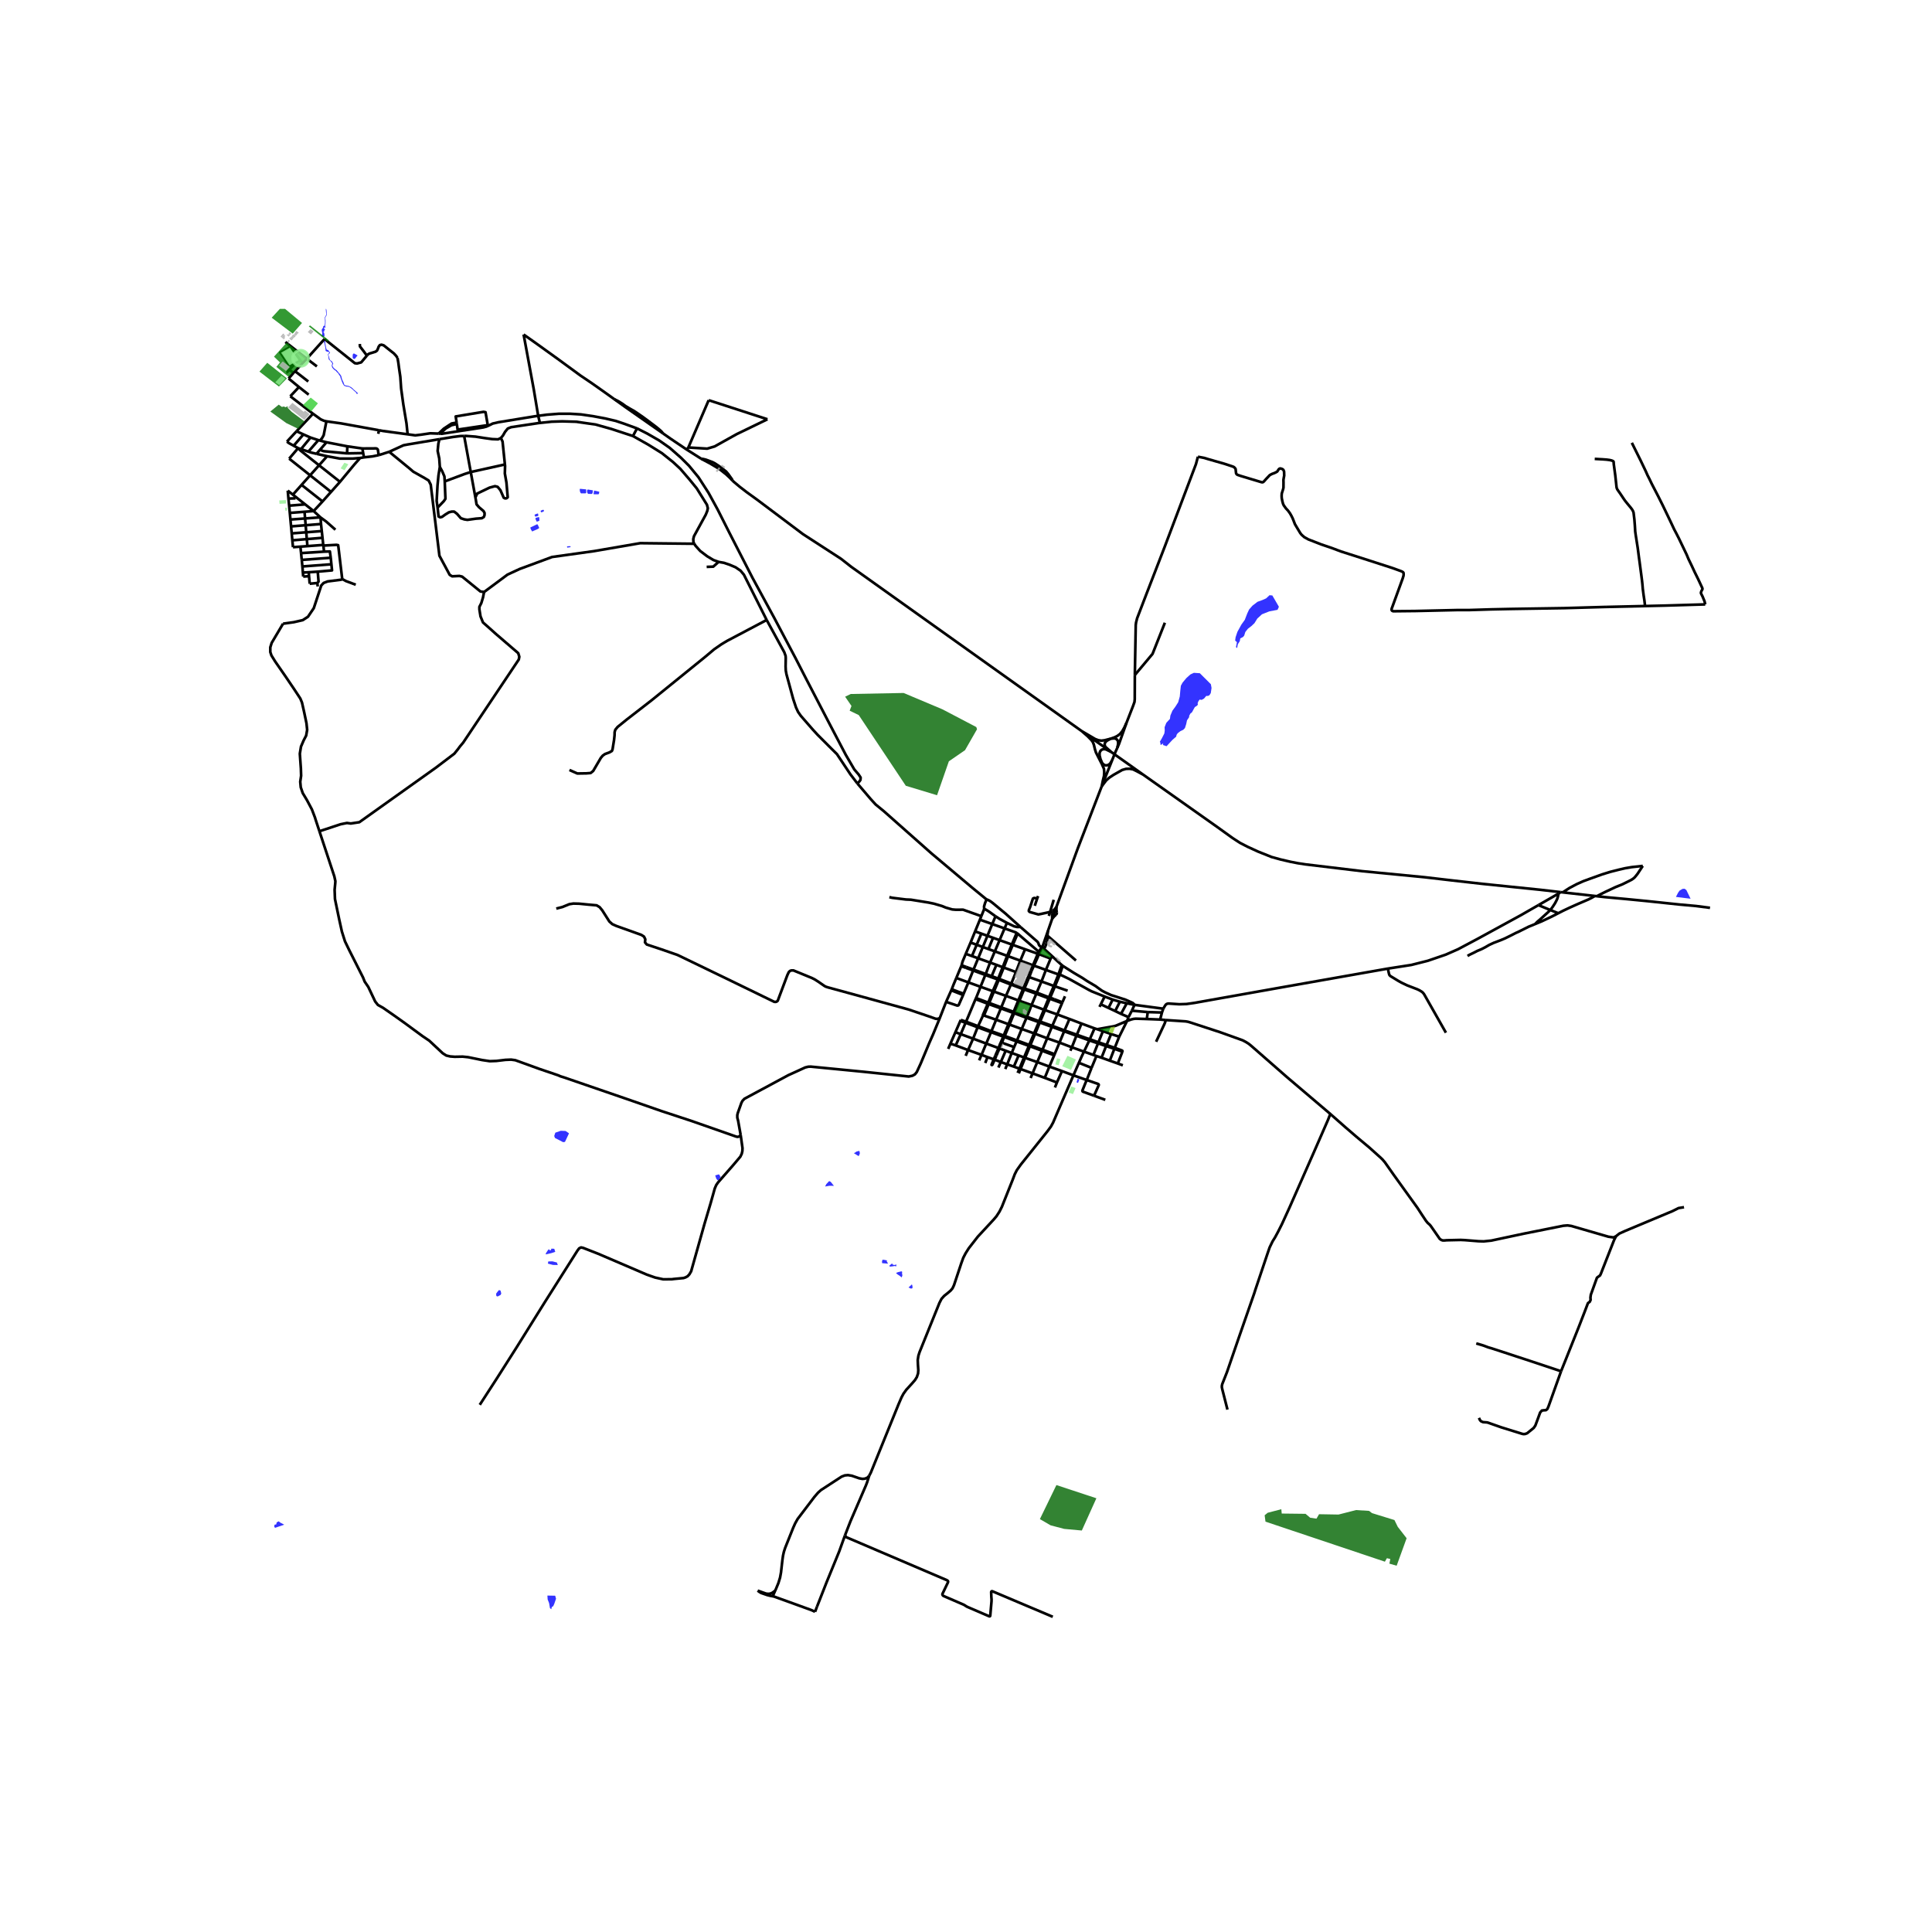 <svg xmlns="http://www.w3.org/2000/svg" xmlns:xlink="http://www.w3.org/1999/xlink" width="960" height="960" viewBox="0 0 720 720"><defs><style>*{stroke-linejoin:round;stroke-linecap:butt}</style></defs><g id="figure_1"><path id="patch_1" d="M0 720h720V0H0z" style="fill:#fff"/><g id="axes_1"><path id="patch_2" d="M90 612.097h558V115.103H90z" style="fill:#fff"/><g id="LineCollection_1"><path d="m413.994 280.162 1.054.747.535.379 10.437 7.396M581.604 332.47l-7.658-.882-21.42-2.195-11.706-1.322-9.907-1.156-23.333-2.26-21.01-2.521-2.847-.433-2.745-.529-3.802-.885-3.366-.933-2.37-.964-2.45-.964-4.054-1.859-2.836-1.466-2.734-1.775-5.812-4.185-23.506-16.611-4.028-2.846M410.583 293.022l1.662-2.185 1.13-1.007 1.62-1.07 3.229-1.823 1.414-.403 1.347-.042 1.278.233 1.46.72 2.297 1.239M595.084 333.987l2.86.321 8.034.74 7.984.78 11.793 1.248 6.35.575 5.164.67M120.94 126.336l.641.513M114.327 133.684l4.237-4.708 2.375-2.64M106.351 127.451l1.053.823M107.554 141.058l1.824-2.091M107.554 141.058l3.861 3.178M111.415 144.236l-3.226 3.444M111.415 144.236l3.612 2.84M108.19 147.68l8.443 6.497M110.551 160.67l.313-.337.84-.897 4.929-5.259M121.636 157.023l-.903-.213-1.188-.523-2.912-2.11M141.252 160.346l-5.32-.963-8.836-1.6-5.46-.76M119.268 164.19l.776-.954.587-1.06 1.005-5.153M237.404 159.654l-1.524 2.838M319.547 292.006l.729-.802.379-.523.082-.913-.789-1.19-1.567-1.816-3.174-5.431-6.705-12.798-7.951-15.308-4.052-7.896-7.915-14.97-8.158-15.031-8.666-16.9-4.312-8.544-3.404-6.223-3.736-5.791-3.537-4.292-3.007-2.998-4.179-3.676-3.957-2.773-4.355-2.505-3.87-1.972M200.57 154.97l3.274-.43 4.488-.349h4.068l4.068.247 4.532.657 4.51.842 3.957.924 3.073 1.027 4.864 1.766" clip-path="url(#pd09103d7b2)" style="fill:none;stroke:#000"/><path d="m258.752 202.64-.336-.556-.047-1.206.259-1.051 4.388-8.02.566-1.402.213-.998-.334-1.302-3.803-6.105-2.736-3.347-3.4-3.951-2.665-2.476-4.176-3.344-5.142-3.2-5.66-3.19M201.2 157.612l4.351-.458 3.963-.131 5.218.15 7.27 1.042 5.838 1.643 5.471 1.798 2.569.836M201.2 157.612l-.438.046-10.261 1.534-1.273.504-.992 1.227-.825 1.425-.755.876M172.977 162.472l.705-.015 3.514.263 3.515.548 2.713.372 2.194.088 1.038-.504" clip-path="url(#pd09103d7b2)" style="fill:none;stroke:#000"/><path d="m188.165 173.095-.876-8.548-.633-1.323M106.934 164.578l3.617-3.907M109.45 166.108l-1.775-.971-.74-.56M111.098 167.01l-1.649-.902M111.098 167.01l-3.33 3.914M118.898 173.4l-6.884-5.462-.916-.927M112.176 167.376l-.188-.064-.89-.301M145.045 168.374l-3.916 1.246M180.403 220.628l-1.377-.213-6.808-5.53-1.032-.246-2.681.137-.914-.548-3.83-7.117-3.243-26.499-.766-1.533-1.532-.93-4.186-2.357-1.474-1.259-7.515-6.16" clip-path="url(#pd09103d7b2)" style="fill:none;stroke:#000"/><path d="m163.754 163.676-.852.14-10.925 1.823-1.598.3-5.334 2.435M135.653 170.437l3.163-.354 2.313-.463M135.045 167.134l5.036-.032.247.044.221.111.174.17.11.21.296 1.983M121.899 170.03l-3.001 3.37M121.899 170.03l-3.94-.91M134.217 170.674l-2.642.22h-4.954l-4.722-.865M134.217 170.674l1.436-.237M126.706 179.562l5.375-6.482 2.136-2.406M107.768 170.924l7.807 6.207M118.898 173.4l-3.323 3.731M118.898 173.4l7.808 6.162M115.575 177.131l-3.187 3.579M115.575 177.131l7.786 6.19M126.706 179.562l-3.345 3.759M112.388 180.71l-3.24 3.64M112.388 180.71l7.813 6.16M107.235 182.839l.255 2.966M107.235 182.839l1.913 1.51M123.36 183.32l-3.159 3.55M109.148 184.35l4.582 3.619M107.49 185.805l.264 2.641M107.49 185.805l2.64-.092M120.201 186.87l-3.32 3.586M113.73 187.969l-5.976.477M113.73 187.969l3.15 2.487M107.754 188.446l.25 2.701M116.88 190.456l-3.395.265M116.88 190.456l2.582 2.38M113.485 190.72l-5.48.427M113.485 190.72l.21 2.5M108.004 191.147l.229 2.472M119.462 192.836l.168 2.445M113.696 193.22l4.795-.35.97-.034M124.996 197.405l-3.419-3.022-2.115-1.547M113.696 193.22l-5.463.399M113.696 193.22l.211 2.518M108.233 193.619l.237 2.553M119.63 195.281l-5.723.457M119.63 195.281l.284 2.64M113.907 195.738l-5.437.434M113.907 195.738l.221 2.626M108.47 196.172l.24 2.606M119.914 197.922l-5.786.442M119.914 197.922l.27 2.503M114.128 198.364l-5.417.414M114.128 198.364l.214 2.548M108.71 198.778l.24 2.584M120.184 200.425l.286 2.657M120.184 200.425l-5.842.487M114.342 200.912l-5.392.45M114.342 200.912l.22 2.613M108.95 201.362l.238 2.565M120.47 203.082l-5.908.443M120.47 203.082l.04.238M114.562 203.525l-2.607.195M109.188 203.927l2.767-.207M285.714 231.047l-8.484-16.88-1.25-1.49-1.863-1.272-2.232-.95-2.075-.702-2.006-.35M258.752 202.64l.442.736 1.746 1.95 2.595 1.973 2.335 1.402 1.934.701M263.35 211.264l2.466-.093 1.988-1.769M212.213 286.952l2.94 1.305 3.375-.054 1.593-.121.942-.767 2.852-4.869.695-.834.855-.605 1.68-.62.898-.524.232-.592.55-3.39.203-1.842.029-1.211.259-.88.86-1.047 3.359-2.72 9.298-7.21 19.929-16.151 3.38-2.835 2.744-1.902 2.028-1.218 14.8-7.818" clip-path="url(#pd09103d7b2)" style="fill:none;stroke:#000"/><path d="m319.547 292.006-2.593-3.39-5.054-7.586-1.97-1.95-5.2-5.206-1.737-1.883-4.562-5.233-1.014-1.453-.768-1.668-1.057-3.174-2.505-9.202-.246-1.345-.073-1.547.058-3.12-.058-.821-.492-1.372-.757-1.38-5.805-10.629M119.043 309.78l-1.474-4.469-.173-.604-1.171-3.08-1.821-3.423-1.583-2.638-.737-2.154-.195-2.074.326-2.235-.087-2.698-.39-5.516.433-2.658.997-2.316.933-1.791.368-2.135-.26-2.476-.868-4.148-.802-3.544-.628-1.51-2.255-3.423-3.23-4.772-3.875-5.595-1.396-2.254-.424-1.272v-1.756l.522-1.665 4.237-7.146M127.539 215.794l-.46.256-4.962.626-1.502.569-.888.939-2.787 8.45-2.175 3.216-1.93 1.252-3.34.768-4.005.558M422.923 251.56l.332-18.616.122-.94.392-1.578 3.338-8.697 6.968-18.028 11.617-30.719.74-2.771" clip-path="url(#pd09103d7b2)" style="fill:none;stroke:#000"/><path d="m598.738 226.184-.79.018-15.005.427-14.957.232-5.098.082-7.161.15-8.001.247h-4.273l-15.929.363-8.34.089-.412-.185-.192-.315.067-.513.206-.534 3.875-10.648.31-1.02.051-.441-.015-.408-.025-.222-.093-.181-.331-.254-.56-.246-3.072-1.115-9.313-3.011-9.917-3.176-3.566-1.341-3.78-1.28-4.862-1.896-1.525-.855-.957-.862-.494-.616-.663-1.095-.796-1.335-.537-.903-.48-1.252-.397-.986-.494-.978-.501-.863-.707-.972-.781-.835-.804-1.122-.272-.602-.243-.904-.236-1.184-.044-.862.052-.848.206-.678.28-.89.147-.623.015-1.875-.022-1.033.117-.732.163-.87-.044-1.478-.25-.636-.266-.236-.288-.14-.5-.151-.23.007-.22.075-.331.329-.457.728-.579.332-.556.254-.855.315-.795.424-1.415 1.498-.685.78-.324.301-.21.084-.195.02-.295-.049-7.75-2.333-1.157-.397-.347-.24-.19-.363-.075-.67-.096-.897-.339-.486-.397-.308-.597-.226-2.83-.93-5.982-1.71-1.576-.48-2.32-.437M419.802 269.402l2.475-6.358.514-1.441.098-1.021.034-9.023M434.119 232.076l-4.598 11.606-6.598 7.877M416.395 278.692l.63-1.462 2.777-7.828" clip-path="url(#pd09103d7b2)" style="fill:none;stroke:#000"/><path d="m413.888 275.302 1.552-.55.947-.478.97-.71.89-1.08.752-1.347.803-1.735M403.14 272.471l10.854 7.69M403.14 272.471l2.214 1.93 1.37 1.399.546.763.366.933.433 1.78.354 1.134.97 1.917 1.225 2.39M272.948 179.076l.532.49 2.172 1.83 2.746 2.11 3.766 2.72 17.086 12.834 14.161 9.18 3.83 3.005 85.9 61.226M413.888 275.302l-2.236.572-1.221.148-1.118-.169-1.175-.445-1.837-1.081-3.16-1.856M416.395 278.692l.306-1.484-.024-.771-.145-.458-.347-.441-.476-.285-.533-.09-1.288.14" clip-path="url(#pd09103d7b2)" style="fill:none;stroke:#000"/><path d="m413.994 280.162-2.046-1.84-.273-.615.045-.71.309-.519.513-.445 1.346-.73M414.527 283.144l.593-1.485.537-1.345.738-1.622M411.48 285.067l-.73-.673-.627-1.494-.342-1.335v-.965l.274-.7.524-.508.708-.222.776.074 1.931.918M414.527 283.144l-3.944 9.878M411.48 285.067l.537.153.662-.031.667-.308.502-.524.679-1.213M410.618 284.718l.783 1.764.114 1.186-.08 1.484-.433 1.76-.419 2.11" clip-path="url(#pd09103d7b2)" style="fill:none;stroke:#000"/><path d="m410.618 284.718.355.201.508.148M367.555 335.109l-5.202-4.26-15.29-12.87-17.668-15.656-3.07-2.515-1.796-1.964-4.982-5.838M393.708 337.937l7.94-21.737 8.935-23.178M276.034 423.039l-.471.417-.42.185-.321.03-.512-.109-16.523-5.783-11.258-3.714-12.767-4.443-23.603-8.114-1.313-.406-.936-.407-6.896-2.34-8.98-3.252-1.554-.21-2.113.084-3.41.406-2.445.084-2.822-.42-5.222-1.065-2.038-.21-2.988.056-1.675-.126-1.448-.336-1.344-.855-5.025-4.696-2.55-1.723-6.731-4.948-3.668-2.606-4.264-2.964-1.908-1.066-1.019-1.29-2.558-5.414-1.343-1.974-.63-1.57-5.072-10.046-1.647-3.402-1.15-3.644-1.018-4.61-1.561-7.51-.13-3.463.239-2.476.043-.725-.39-1.792-4.813-14.577-.369-1.107-.368-1.127M180.403 220.628l-.412 2.069-.614 2.03-.719 1.43v.953l.411 2.574.924 2.288 1.95 1.715 2.873 2.574 8.312 7.149.41 1.334-.205 1.049-20.73 30.978-1.128 1.334-.924 1.239-1.23 1.525-6.774 5.147-28.63 20.396-3.182.477-1.437-.19-2.36.476-7.895 2.606M581.604 332.47l-.765.492M581.604 332.47l.77.087M365.708 341.433l-6.794-2.414-.894.005-1.791.016-1.362-.115-2.404-.699-1.455-.592-3.013-.874-1.955-.403-6.575-1.063-1.868-.08-5.09-.633-1.073-.242M380.313 345.473l-5.602-5.017-4.66-3.863-.9-.684-.706-.41-.89-.39M366.78 338.772l-.053-.969.386-1.299.341-.786.1-.609M393.708 337.937l-.536 1.453M393.708 337.937l-.585.813-.888.815" clip-path="url(#pd09103d7b2)" style="fill:none;stroke:#000"/><path d="m393.835 340.02-.14-.873.013-1.21M350.215 379.44l-.572.211-.553.062-.486-.072-2.065-.746-7.964-2.69-18.304-5.036-11.723-3.202-.856-.282-.496-.283-2.333-1.614-1.34-.84-.959-.48-6.881-2.825h-.722l-.56.191-.45.445-.515 1.095-3.603 9.593-.377.299-.426.125-.5-.04-17.958-8.736-18.038-8.707-5.972-2.084-5.527-1.835-.669-.8.119-1.146-.49-1.007-.967-.62-9.33-3.34-1.5-.676-1.115-.993-2.66-4.182-.98-1.173-1.1-.662-3.12-.276-3.343-.331-2.199-.055-1.5.235-2.57 1.048-2.303.594M366.78 338.772l-1.072 2.66M370.992 341.466l-2.446-1.761-1.174-.731-.591-.202M391.337 339.86l.63.09M391.337 339.86l1.362-4.54M391.337 339.86l-.466 1.482M386.51 334.897l-.855-.247-.368.028-.354.205-1.016 3.093-.501 1.245.014.355.34.301 3.197.904 1.09-.205 3.28-.716M393.172 339.39l-.589 1.645M393.172 339.39l-.495-.03-.442.205" clip-path="url(#pd09103d7b2)" style="fill:none;stroke:#000"/><path d="m393.835 340.02-.24-.4-.423-.23M392.235 339.565l-.268.385M391.967 339.95l-.009.495M393.53 340.891l.287-.395.018-.476M391.958 340.445l.157.688-.017 1.3M391.958 340.445l.23.371.395.219M392.583 341.035l.495.05.452-.194M392.098 342.434l.702-.859.73-.684M392.583 341.035l-.485 1.399M370.992 341.466l-1.198 2.905M375.254 343.924l-2.726-1.473-1.536-.985M392.098 342.434l-1.548 4.464M365.182 342.737l4.612 1.634M365.182 342.737l.526-1.304M363.396 347.104l1.18-2.884.606-1.483M375.254 343.924l-.878 2.07M380.313 345.473h-1.248l-1.13-.262-2.68-1.287M369.794 344.371l4.582 1.623M369.794 344.371l-1.803 4.375M388.415 353.008l-.509-.202-.389-.255-.23-.255-.153-.285-.127-.426-.158-.308-.133-.202-.207-.22-3.665-3.184-2.53-2.198M374.376 345.994l-1.854 4.371M378.884 347.667l-.425-.226-4.083-1.447M363.396 347.104l2.327.83M361.71 351.261l.645-1.59 1.041-2.567M378.884 347.667l-1.797 4.33M378.884 347.667l.365.264M365.723 347.935l2.268.81M365.723 347.935l-1.74 4.153M379.25 347.931l7.896 6.78M379.25 347.931l-1.808 4.193M367.99 348.746l2.09.747M367.99 348.746l-1.72 4.173M370.08 349.493l2.442.872M370.08 349.493l-1.725 4.184M372.522 350.365l4.565 1.632M372.522 350.365l-1.774 4.182M361.71 351.261l2.273.827M359.919 355.465l1.252-2.938.539-1.266M377.087 351.997l-1.75 4.218M377.087 351.997l.355.127M363.983 352.088l2.287.831M363.983 352.088l-1.761 4.205M377.442 352.124l4.577 1.636M377.442 352.124l-1.762 4.216M366.27 352.92l2.085.757M366.27 352.92l-1.734 4.206M388.415 353.008l.664.6M390.55 346.898l-.51 1.469-1.324 3.818-.301.823M388.415 353.008l-.57.6-.458.676-.241.427M387.169 355.586l.552-1.125.384-.802.31-.651M368.355 353.677l2.393.87M382.02 353.76l4.722 1.666M382.02 353.76l-1.774 4.24M370.748 354.547l4.589 1.668M370.748 354.547l-1.771 4.177M386.742 355.426l.427.16M386.742 355.426l-.515 1.29M386.742 355.426l.404-.715M359.919 355.465l2.303.828M358.354 359.732l.359-1.365 1.206-2.902M387.169 355.586l4.376 1.64M387.169 355.586l-.502 1.283M375.337 356.215l-1.66 4.243M375.337 356.215l.343.125M362.222 356.293l2.314.833M375.68 356.34l4.566 1.66M375.68 356.34l-1.611 4.237M392.124 356.36l-.579.867M392.124 356.36l-3.045-2.752M395.697 359.643l-1.526-1.357-2.047-1.927M364.536 357.126l-1.737 4.213M364.536 357.126l4.44 1.598M391.545 357.227l-1.77 4.236M380.246 358l4.71 1.733M380.246 358l-1.626 4.25M368.977 358.724l-1.618 4.24M368.977 358.724l2.358.849M371.335 359.573l-1.78 4.225M371.335 359.573l2.343.885M395.697 359.643l-1.25 3.493M395.697 359.643l.348.294M358.354 359.732l-.123.35M358.354 359.732l1.798.644M384.956 359.733l.355.155M384.956 359.733l-.92 1.972M384.956 359.733l1.271-3.017M385.31 359.888l1.357-3.019M389.775 361.463l-2.774-1.008-1.69-.567M385.31 359.888l-.89 1.954M422.809 374.478l-.383-.458-.316-.26-.663-.314-1.975-.876-2.859-.93-2.527-.801-2.224-1.006-1.201-.636-1.607-1.15-.795-.588-.752-.438-2.453-1.458-1.691-1.133-3.17-1.868-1.172-.742-2.976-1.883M396.045 359.937l-1.13 3.375M358.23 360.082l1.781.622M356.399 364.458l1.272-3.074.56-1.302M373.678 360.458l-1.672 4.22M373.678 360.458l.39.12M374.069 360.577l4.55 1.673M374.069 360.577l-1.725 4.228M573.326 337.312l-6.494 3.727-16.222 8.864-7.27 3.861-4.548 1.998-6.656 2.282-6.165 1.56-8.741 1.36M433.526 375.91l.703-1.207.332-.409.405-.219.493-.089 4.023.267 2.682-.082 3.028-.43 8.001-1.43 26.074-4.64 37.963-6.706" clip-path="url(#pd09103d7b2)" style="fill:none;stroke:#000"/><path d="m538.855 384.858-8.111-14.306-.383-.513-.442-.411-.936-.575-.766-.37-3.787-1.457-2.092-.999-1.224-.677-2.917-1.78-.317-.286-.162-.302-.206-.8-.282-1.417M362.799 361.34l-2.647-.964M362.799 361.34l-.14.337M362.799 361.34l2.942 1.05M389.775 361.463l4.672 1.673M389.775 361.463l-1.637 4.305M362.659 361.677l2.912 1.072M362.659 361.677l-1.768 4.429M362.659 361.677l-2.648-.973M378.62 362.25l-1.742 4.28M367.359 362.964l-1.618-.574M367.359 362.964l-.162.383M367.359 362.964l2.197.834M394.447 363.136l-.566 1.425M394.447 363.136l.468.176M411.67 371.386l-4.87-1.957-1.068-.547-7.26-4.044-2.902-1.391-.655-.135M394.915 363.312l-.606 1.461M367.197 363.347l2.209.807M367.197 363.347l-1.789 4.392M367.197 363.347l-1.626-.598M369.556 363.798l-.15.356M369.556 363.798l2.45.88M383.166 364.016l.4.134M383.166 364.016l-1.77 4.213M383.166 364.016l.87-2.311M383.566 364.15l4.572 1.618M383.566 364.15l.854-2.308M383.566 364.15l-1.783 4.215M369.406 364.154l2.456.864M356.399 364.458l4.492 1.648M354.691 368.68l.631-1.662 1.077-2.56M372.006 364.678l-.144.34M372.006 364.678l.338.127M372.344 364.805l-.137.361M372.344 364.805l1.668.628M371.862 365.018l-1.893 4.361M371.862 365.018l.345.148M372.207 365.166l1.64.633M372.207 365.166l-1.798 4.365M411.67 371.386l2.982 1.13M411.67 371.386l-1.433 2.884M388.138 365.768l4.603 1.667M386.37 369.918l.86-2.048.908-2.102M360.89 366.106l4.518 1.633M360.89 366.106l-1.784 4.242M376.878 366.53l-2.866-1.097M376.878 366.53l-.15.379M376.878 366.53l1.605.605M376.729 366.909l1.58.589M376.729 366.909l-1.824 4.227M376.729 366.909l-2.882-1.11M392.741 367.435l-1.197 2.772M392.741 367.435l.407.14M392.741 367.435l1.14-2.874M393.148 367.575l4.727 1.637M393.148 367.575l1.161-2.802M393.148 367.575l-1.165 2.773M365.408 367.74l4.56 1.64M363.748 371.938l.322-.775.953-2.403.385-1.02M381.396 368.23l-2.913-1.095M381.396 368.23l-.148.363M381.396 368.23l.387.135M381.783 368.365l-.141.364M381.783 368.365l1.81.613M381.248 368.593l.394.136M381.248 368.593l-1.12 2.704M381.248 368.593l-2.939-1.095M381.642 368.73l1.771.623M381.642 368.73l-1.111 2.71M354.515 369.068l.176-.389M354.515 369.068l4.411 1.74M352.588 373.361l1.6-3.57.327-.723M414.652 372.516l2.695.803M414.652 372.516l-1.543 3.108M369.969 369.38l-1.666 4.273M369.969 369.38l.44.15M370.41 369.53l4.495 1.606M370.41 369.53l-1.766 4.243M386.37 369.918l-2.777-.94M386.37 369.918l-.161.419M386.37 369.918l2.928 1.125M386.209 370.337l2.928 1.097M386.209 370.337l-1.782 4.217M386.209 370.337l-2.796-.984M358.926 370.807l.18-.459M352.588 373.361l4.146 1.394.335-.05.19-.124 1.667-3.774M374.905 371.136l-1.766 4.28M374.905 371.136l4.596 1.678M390.95 371.66l-1.652-.617M390.95 371.66l-.165.392M390.95 371.66l.422.141M390.95 371.66l.594-1.453M391.372 371.801l.61-1.453M391.372 371.801l-.152.393M391.372 371.801l1.53.581M417.347 373.319l2.571.568M417.347 373.319l-1.755 3.468M390.785 372.052l.435.142M390.785 372.052l-.576 1.4M390.785 372.052l-1.648-.618M363.748 371.938l-.192.401M363.748 371.938l1.735.653M391.22 372.194l1.52.555M391.22 372.194l-.596 1.415M363.556 372.34l-3.531 8.407M363.556 372.34l1.742.662M379.5 372.814l.404.155M379.5 372.814l-1.19 2.91M379.5 372.814l.629-1.517M379.904 372.97l4.523 1.584M379.904 372.97l.627-1.53M379.904 372.97l-1.223 2.871M419.918 373.887l2.89.59M419.918 373.887l-2.146 3.955M368.303 373.653l-.187.422M368.303 373.653l-2.82-1.062M368.303 373.653l.341.12M368.644 373.773l-.191.425M368.644 373.773l1.564.571M395.778 373.858l.146-.323M395.778 373.858l-1.755 4.197M395.778 373.858l-3.038-1.109M368.116 374.075l.337.123M368.116 374.075l-1.79 4.109-.009.06.017.061M368.116 374.075l-2.818-1.073M368.453 374.198l1.572.553M368.453 374.198l-1.759 4.255M422.809 374.478l10.717 1.433M422.809 374.478l-1.009 2.177M384.427 374.554l4.616 1.73M382.708 378.914l.87-2.127.849-2.233M373.14 375.417l-.15.382M373.14 375.417l-2.932-1.073M373.14 375.417l1.701.615M372.99 375.8l-1.758 4.224M372.99 375.8l1.657.604M372.99 375.8l-2.965-1.049M433.526 375.91l-.504 1.425M389.043 376.283l-.616 1.48M389.043 376.283l.391.154M389.043 376.283l1.166-2.832M389.434 376.437l4.59 1.618M389.434 376.437l1.19-2.828M389.434 376.437l-.62 1.465M377.753 377.084l-2.912-1.052M377.753 377.084l-.173.39M377.753 377.084l.354.106M377.753 377.084l.557-1.36M378.107 377.19l.574-1.349M378.107 377.19l-.166.41M378.107 377.19l1.946.73M377.58 377.474l-.656 1.563M377.58 377.474l.36.126M377.58 377.474l-2.933-1.07M377.94 377.6l1.9.704M377.94 377.6l-.64 1.56M394.023 378.055l4.53 1.698M394.023 378.055l-1.871 4.255M366.334 378.305l.061.032M433.022 377.335l-5.295-.164M433.022 377.335l-.664 2.617M366.694 378.453l-.299-.116M366.694 378.453l4.538 1.571M382.708 378.914l-.166.391M382.708 378.914l-2.655-.994M382.708 378.914l2.993 1.09M382.542 379.305l-1.78 4.17M382.542 379.305l2.98 1.05M382.542 379.305l-2.703-1.001M350.215 379.44l2.373-6.079M276.034 423.039l-.958-5.348-.302-1.176-.007-.937.175-.77 1.38-3.862.412-.739.722-.739 16.378-8.805 3.212-1.457 3.036-1.396 1.156-.28.914-.028 19.577 1.908 16.928 1.773 1.379-.287.928-.513.692-.87 1.46-3.16 3.254-7.796 1.323-2.994 2.522-6.123M398.554 379.753l-1.833 4.254M403.043 381.45l-3.907-1.488-.582-.21M420.014 380.475l-2.923 5.876M408.908 383.565l3.113-.567 3.082-.541.789-.226 4.122-1.756M427.385 379.76l-4.09-.13-.795.076-.818.192-1.668.577M420.577 379.051l-.258.621-.305.803M371.232 380.024l-1.763 4.28M371.232 380.024l4.583 1.654M432.358 379.952l-4.973-.191M432.358 379.952l1.975.186M387.286 380.577l-.155.345M387.286 380.577l-1.585-.574M387.286 380.577l.343.125M388.427 377.764l-.653 1.567-.488 1.246M387.63 380.702l1.184-2.8M387.63 380.702l-.13.347M387.63 380.702l2.703.961M387.13 380.922l-1.148 2.715M387.13 380.922l.37.127M387.13 380.922l-1.609-.567M387.5 381.05l2.651.963M387.5 381.05l-1.117 2.726M403.043 381.45l4.859 1.794M403.043 381.45l-1.722 4.166M375.815 381.678l-.542 1.283M375.815 381.678l.391.142M375.815 381.678l1.109-2.641M376.206 381.82l4.557 1.656M376.206 381.82l1.093-2.66M376.206 381.82l-.548 1.304M392.152 382.31l-1.819-.647M392.152 382.31l-.159.372M393.777 382.9l-.63-.23-.995-.36M391.993 382.682l-1.741 4.254M391.993 382.682l1.007.36.595.215M391.993 382.682l-1.842-.669M407.902 383.244l1.006.321M407.902 383.244l-1.767 4.05M380.763 383.476l-1.754 4.264M380.763 383.476l4.598 1.63M408.908 383.565l2.11.73M396.72 384.007l-2.943-1.106M396.72 384.007l-.141.33M396.72 384.007l2.992 1.046M411.018 384.296l-1.653 4.132M411.018 384.296l3.05 1.046M396.579 384.336l2.97 1.065M396.579 384.336l-1.738 4.206M396.579 384.336l-2.984-1.079M385.36 385.106l-.69 1.66M385.36 385.106l.413.16M385.36 385.106l.622-1.47M385.773 385.265l4.479 1.671M385.773 385.265l.61-1.49M385.773 385.265l-.717 1.626M414.069 385.342l-1.669 4.115M414.069 385.342l3.022 1.009M401.321 385.616l-1.61-.563M401.321 385.616l-.164.363M401.321 385.616l3.06 1.087M401.157 385.979l3.056 1.123M401.157 385.979l-1.71 4.316M401.157 385.979l-1.609-.578M374.07 385.922l-.176.405M374.07 385.922l-4.6-1.619M374.07 385.922l.354.136M375.273 382.96l-.763 1.805-.44 1.157M374.424 386.058l1.234-2.934M374.424 386.058l-.17.403M374.424 386.058l3.152 1.156M373.894 386.327l-.905 2.11M373.894 386.327l.36.134M373.894 386.327l-4.58-1.66M417.091 386.35l-1.658 4.14M374.253 386.461l3.17 1.136M373.35 388.577l.413-.979.49-1.137M390.252 386.936l4.59 1.606M390.252 386.936l-1.752 4.257M406.135 387.295l-.186.445M406.135 387.295l-1.753-.592M406.135 387.295l3.23 1.133M405.95 387.74l-1.971 4.175M405.95 387.74l3.254 1.08M405.95 387.74l-1.737-.638M379.01 387.74l-.157.369M379.01 387.74l-1.434-.526M379.01 387.74l2.672.978M378.853 388.109l-.922 2.103M378.853 388.109l2.68.97M378.853 388.109l-1.43-.512M409.365 388.428l-.161.393M409.365 388.428l3.035 1.029M372.989 388.437l.36.14M372.989 388.437l-.307.66-.56 1.48M394.841 388.542l4.607 1.753M394.841 388.542l-1.809 4.318M373.35 388.577l4.58 1.635M373.35 388.577l-.867 2.13M409.204 388.82l-1.725 4.329M409.204 388.82l3.01 1.03M367.54 388.904l4.582 1.673M367.54 388.904l-4.895-1.827M367.54 388.904l-1.753 4.212M367.54 388.904l1.773-4.238M383.572 389.41l-.138.356M383.572 389.41l-1.89-.692M383.572 389.41l.395.133M383.572 389.41l1.099-2.643M412.4 389.457l-.186.392M412.4 389.457l3.033 1.032M383.967 389.543l1.09-2.652M383.967 389.543l-.15.359M383.967 389.543l1.65.6M412.214 389.85l-1.706 4.322M412.214 389.85l3.077 1.012M383.434 389.766l-1.157 2.766M383.434 389.766l.384.136M383.434 389.766l-1.9-.688M383.818 389.902l1.642.614M383.818 389.902l-1.143 2.766M377.93 390.212l-.895 2.205M399.448 390.295l4.53 1.62M399.448 390.295l-.564 1.294M415.433 390.49l-.142.372M418.282 391.926l.044-.182-.02-.1-.08-.097-.126-.083-2.667-.975M372.122 390.577l.36.13M372.122 390.577l-.622 1.47M372.483 390.708l2.31.874M372.483 390.708l-.632 1.475M415.29 390.862l-1.705 4.414M415.29 390.862l2.992 1.064M388.5 391.193l-2.883-1.05M388.5 391.193l-.169.397M388.5 391.193l4.532 1.667M374.793 391.582l2.242.835M374.793 391.582l-1.821 4.208M388.331 391.59l4.533 1.676M388.331 391.59l-1.776 4.22M388.331 391.59l-2.871-1.074M403.979 391.915l3.5 1.234M402.08 396.072l.993-2.285.906-1.872M418.282 391.926l-1.712 4.406M377.035 392.417l2.58.925M377.035 392.417l-1.676 4.233M393.032 392.86l-.168.406M407.479 393.149l1.132.399M365.787 393.116l-.893 2.053M365.787 393.116l2.237.841M365.787 393.116l-5.01-1.793M392.864 393.266l-1.798 4.217M379.615 393.342l2.014.74M379.615 393.342l-1.79 4.16M368.024 393.957l-.86 2.195M368.024 393.957l2.317.825M381.629 394.082l.402.146M381.629 394.082l-.563 1.383M381.629 394.082l.648-1.55M410.508 394.172l-1.897-.624M410.508 394.172l3.077 1.104M382.03 394.228l4.525 1.582M382.03 394.228l.645-1.56M382.03 394.228l-.57 1.392M370.341 394.782l.343.131M370.341 394.782l-.815 1.968-.008.05.007.055.106.047.094-.01.094-.053.865-1.926M370.341 394.782l.62-1.464M370.684 394.913l.627-1.467M370.684 394.913l2.288.877M413.585 395.276l2.985 1.056M356.164 389.591l1.868-4.2M356.164 389.591l4.613 1.732M356.164 389.591l-1.966-.661M372.972 395.79l-.9 2.058M372.972 395.79l2.387.86M386.555 395.81l4.511 1.673M386.555 395.81l-1.754 4.2M416.57 396.332l1.882.681M375.359 396.65l-.724 1.762M375.359 396.65l2.466.852M391.066 397.483l4.695 1.678M391.066 397.483l-1.717 4.203M377.825 397.502l2.104.76M379.929 398.261l.394.131M379.929 398.261l-.69 1.58M379.929 398.261l1.137-2.796M380.323 398.392l-.654 1.626M380.323 398.392l1.137-2.772M380.323 398.392l4.478 1.618M400.03 400.746l-4.269-1.585M400.03 400.746l2.05-4.674M400.03 400.746l4.962 1.75M323.908 549.993l.633-1.218 10.308-25.413 1.12-2.606.73-1.362 1.06-1.484 2.13-2.333 1.104-1.273.678-1.094.457-1.348.096-1.224-.14-2.142-.067-1.662.244-1.594.412-1.293 7.424-18.387.775-1.511.981-1.103 1.26-1 1.149-.978.7-.827.567-1.197 2.748-8.265.715-1.956.862-1.663 1.172-1.86 3.367-4.324 5.923-6.39 1.039-1.225 1.12-1.737.899-1.793 4.044-10.139.745-1.977.773-1.526 1.466-2.066 9.939-12.424 1.304-1.765.803-1.465 2.97-6.916 4.612-10.707M404.992 402.496l1.793-4.531M407.722 408.344l-4.199-1.525-.12-.149-.02-.108-.006-.156 1.178-2.912.437-.998" clip-path="url(#pd09103d7b2)" style="fill:none;stroke:#000"/><path d="m407.722 408.344 1.763-3.97-.007-.146-.07-.148-.155-.117-4.261-1.467M407.722 408.344l4.193 1.541M457.438 525.315l-1.93-7.57-.156-.745v-.513l.14-.664 1.775-4.494 4.48-13.04 4.758-13.682.915-2.626.457-1.437 4.48-13.34.795-2.313 1.105-2.284.928-1.492 1.12-2.08 1.46-2.9 2.828-6.185 9.107-20.675 5.208-11.918.581-1.489.312-.703" clip-path="url(#pd09103d7b2)" style="fill:none;stroke:#000"/><path d="m602.256 460.694-.904.462-1.961-.274-13.81-4.005-1.418-.203-1.556.13-14.683 2.935-12.167 2.594-2.815.287-1.945-.055-5.113-.41-1.532-.069-5.231.117-.803.075h-.619l-.516-.157-.611-.41-3.021-4.345-.442-.616-.347-.396-.328-.281-.38-.342-.633-.773-1.487-2.23-1.681-2.589-8.877-12.34-3.279-4.665-.84-.986-.751-.731-4.22-3.789-3.685-3.08-1.29-1.088-3.745-3.22-5.765-5.075M434.333 380.138l7.536.499.87.15.92.274 11.096 3.633 8.363 3.004 1.252.663 1.046.67 1.017.842 13.118 11.484 16.25 13.808M178.795 523.533l6.293-9.724 7.23-11.365 10.759-17.236 12.103-19.113.65-.87.694-.35.784.169 5.584 2.185 18.14 7.778 3.109 1.093 3.033.659 3.184-.028.8-.099 3.577-.343.743-.246.767-.418.663-.711.656-1.122 4.987-17.718 2.288-7.712 1.536-5.459.538-1.258.67-.972 5.784-6.618 2.54-3.008.518-1.074.235-1.006.052-1.067-.678-4.861M602.256 460.694l1.23-.984 2.117-.954 17.734-7.431 2.222-1.111 2.024-.319" clip-path="url(#pd09103d7b2)" style="fill:none;stroke:#000"/><path d="m581.76 511.025 1.504-3.738 5.067-12.686 2.297-5.925 1.148-3.023.675-.506.32-.692-.06-.836.143-1.11 2.285-6.343.615-.462.521-.363.296-.593 4.949-12.61.736-1.444M314.912 572.155l2.034-5.226 5.761-13.366.457-1.19.744-2.38M288.868 592.833l.295-.642.928-2.25.62-2.032.345-1.908.508-4.509.244-1.73.317-1.423.464-1.443 3.013-7.545.737-1.642.906-1.614 6.255-8.236 1.356-1.566 1.075-.972 7.722-5.027 1.186-.452 1.186-.11 1.434.237 2.76.955 1.214.224.957-.102.914-.397.604-.656M288.36 594.954l-.173-.147-.052-.144.011-.187.722-1.643" clip-path="url(#pd09103d7b2)" style="fill:none;stroke:#000"/><path d="m282.354 592.78 3.147 1.114.803.089.722-.082.715-.28 1.127-.788M118.102 136.551l-3.775-2.867M581.76 511.025l-13.066-4.348-4.077-1.334-2.536-.838-6.11-1.993-1.358-.395-1.67-.632-.435-.137-2.352-.695M551.16 528.404l.404.862.34.362.42.212.404.147 1.242.089.287.03.335.096 4.878 1.718 7.704 2.398.555.126.648-.041.744-.267 2.446-1.983.615-.901.983-2.639.805-2.21.64-.736.77-.099.769-.043.52-.44.438-1.023 4.654-13.037M303.75 600.66l-.39-.186-.87-.397-.61-.232-13.52-4.891M282.354 592.78l.561.423.464.294.383.192 2.137.738 1.12.28 1.34.247M303.75 600.66l.73-1.916M111.955 203.72l.242 2.406M113.001 214.867l-.124-1.484M113.001 214.867l2.168-.14M123.256 207.859l-10.805.802M123.256 207.859l.246 2.431M120.764 205.58l2.172-.067.32 2.346M120.764 205.58l-8.567.546M120.764 205.58l-.253-2.26M112.877 213.383l2.188-.122M112.696 211.105l.09 1.14.09 1.138M115.417 217.537l2.852-.271M115.417 217.537l-.248-2.81M112.696 211.105l-.245-2.444M112.696 211.105l10.806-.815M118.413 213.038l5.32-.473-.23-2.275M115.17 214.727l-.105-1.466M115.065 213.261l3.348-.223M118.269 217.266l.446-.521-.302-3.707M118.269 217.266l.137 1.296" clip-path="url(#pd09103d7b2)" style="fill:none;stroke:#000"/><path d="m127.539 215.794-1.41-11.82-.122-.814-.643-.114-1.915.108-2.938.166M132.578 217.913l-3.608-1.344-1.431-.775M114.327 133.684l-1.564 1.652M114.327 133.684l-6.923-5.41M112.197 206.126l.254 2.535M112.763 135.336l-.529-.612M109.956 138.336l.962-1.05 1.845-1.95M112.234 134.724l-.512-.684M107.808 137.807l2.72-2.857.488-.357.487-.119.436.06.295.19M107.404 128.274l.782 1.043M108.186 129.317l3.536 4.723M106.138 133.793l-1.644-2.43 3.692-2.046M106.138 133.793l.04.059 1.668 2.464 3.876-2.276M107.808 137.807l-.868.912-.176-.078M109.956 138.336l-.578.63M109.956 138.336l4.93 3.841M163.449 161.594l-.704-.03-2.41-.082-3.338.493-2.233.267-2.854-.395M141.252 160.346l1.507.273 6.102.818 2.786.373.263.037" clip-path="url(#pd09103d7b2)" style="fill:none;stroke:#000"/><path d="m148.139 133.395.304 1.745.27 2.044.475 3.24.304 4.37.813 5.913 1.185 7.106.42 4.034M136.726 132.534l.366-.436.545-.328 1.282-.384 1.027-.318.559-.41.338-.707.27-.739.44-.597.627-.157.83.251 1.455 1.164 1.067.85 1.252.974.846.927.509.77M180.403 220.628l8.723-6.481 4.515-2.097 12.11-4.48 15.7-2.193 17.138-2.955 20.163.219M354.691 368.68l4.415 1.668M369.47 384.303l-4.964-1.88M369.47 384.303l-.157.363M369.313 384.666l-4.985-1.837M362.645 387.077l-4.613-1.686M362.645 387.077l1.683-4.248M362.645 387.077l-1.868 4.246M358.032 385.391l-1.976-.716M358.032 385.391l1.806-4.244M356.056 384.675l1.834-4.201M356.056 384.675l-1.858 4.255M359.838 381.147l4.49 1.682M359.838 381.147l.187-.4M359.838 381.147l-1.948-.673M364.328 382.829l.178-.406M364.506 382.423l-4.481-1.676M364.506 382.423l1.89-4.086M357.89 380.474l.17-.39M358.06 380.083l1.965.664M360.777 391.323l-.901 2.15M354.198 388.93l-.84 1.964M393.14 405.274l.752-1.868M395.761 399.161l-1.869 4.245M389.349 401.686l4.543 1.72M389.349 401.686l-4.548-1.676M384.801 400.01l-.722 1.741M402.08 396.072l4.705 1.893M406.785 397.965l1.826-4.417M413.109 375.624l2.483 1.163M413.109 375.624l-2.872-1.354M415.592 376.787l2.18 1.055M417.772 377.842l2.805 1.21M420.577 379.051l1.223-2.396M410.237 374.27l-.49.968M427.727 377.171l-.342 2.59M427.727 377.171l-5.927-.516M114.928 168.31l-2.752-.934M114.928 168.31l3.714-4.287M117.959 169.12l-2-.462-1.03-.349M119.268 164.19l2.306.613M119.268 164.19l-.626-.167M117.959 169.12l1.36-1.565M121.574 164.803l-.177.342-2.077 2.41M129.341 168.959l-8.589-.803-.627-.165-.805-.436M129.341 168.959l.101-2.623M129.341 168.959l5.997-.108M135.653 170.437l-.315-1.586M135.045 167.134l.114.634.179 1.083M135.045 167.134l-5.603-.798M129.442 166.336l-7.868-1.533M118.642 164.023l-2.918-.958M115.724 163.065l-3.548 4.311M115.724 163.065l-2.64-1.17M113.084 161.895l-2.164-1.006-.369-.218M109.45 166.108l3.634-4.213M109.378 138.967l-1.57-1.16M582.374 332.557l11.998 1.35M612.21 322.707l-.549.05-3.61.398-2.401.41-2.49.575-3.124.794-2.992.93-4.76 1.711-2.195.808-2.49 1.108-2.711 1.437-2.514 1.63M598.738 226.184l14.331-.33M635.49 225.238l-15.076.446-7.345.17M594.304 171.017l3.02.164 1.46.11 1.119.15.736.179.516.226.118.112.081.175.052.849.56 4.18.28 2.602.191 1.793.11.431.215.459.375.54.649.924 1.252 1.875.597.856 1.097 1.355 1.017 1.218.523.712.31.554.198.554.06.507.243 2.032.176 2.232.14 2.285.192 1.362.752 4.818.199 1.547.213 1.655.243 1.766.73 5.544.235 1.881.126 1.219.132 1.567.31 2.395.302 2.005.236 2.003" clip-path="url(#pd09103d7b2)" style="fill:none;stroke:#000"/><path d="m608.14 165.022 3.315 6.68 1.827 3.818.704 1.589.652 1.272.943 1.972 2.372 4.57 1.724 3.45 1.872 3.888 1.193 2.504 1.179 2.512.862 1.629.877 1.724 2.895 6.03.678 1.635 1.193 2.47 1.142 2.457 1.268 2.567 1.525 3.27.085.264v.168l-.02.113-.04.116-.143.222-.214.424-.11.336-.03.19.015.207.155.335.441.876.737 1.787.253 1.141M595.084 333.987l1.503-.774 1.702-.848 1.614-.753 2.121-.999 2.565-1.04 2.327-1.15 1.002-.506.575-.37.313-.232.262-.219.486-.547.737-.93 1.92-2.912M595.084 333.987l-.712-.08M580.734 340.327l-2.98-1.19M594.372 333.906l-1.221.693-1.19.598-3.772 1.616-3.154 1.409-2.49 1.177-1.811.928M572.084 344.37l2.519-1.044 3.683-1.744 2.448-1.255M577.754 339.137l-4.428-1.825M580.839 332.962l-.276 1.284-.214.705-.316.67-.509.972-.877 1.355-.508.698-.228.301-.157.19M572.084 344.37l.817-.838.28-.24.685-.581 2.932-2.656.583-.554.373-.364M580.839 332.962l-.58.373-6.933 3.977M572.084 344.37l-.37.154M546.908 356.279l.612-.397.42-.205 1.355-.65 1.282-.664.936-.383.803-.356 1.238-.643 1.466-.849 1.687-.78 1.032-.39 1.547-.588 1.635-.691 2.336-1.15 1.517-.786.944-.418 2.106-1.04 1.842-.924 1.216-.492.832-.35M314.912 572.155l.25.466.251.246.354.164 37.073 15.842.369.24.128.256-.047.311-2.07 4.31-.023.181.096.311.28.274 7.53 3.249.31.164.618.41.45.254 8.189 3.525.154.007.125-.047.07-.106.03-.216.464-5.284.008-.698-.082-.944-.059-1.785.074-.16.103-.11.229-.017 22.559 9.542M304.48 598.744l3.559-9.064 4.707-11.505 2.166-6.02M377.576 387.214l-.152.383M381.682 388.718l-.149.36M385.617 390.144l-.157.372M385.056 386.89l-.385-.123M381.46 395.62l-.394-.155M382.675 392.668l-.398-.136M386.383 383.776l-.4-.14M388.814 377.902l-.387-.138M391.983 370.348l-.44-.14M374.012 365.433l-.165.366M392.902 372.382l-.162.367M395.924 373.535l-.264-.106-2.758-1.047M395.924 373.535l.967-2.252M389.298 371.043l-.16.391M383.593 368.978l-.18.375M404.382 386.703l-.17.399M399.712 385.053l-.164.348M393.777 382.9l-.182.357M385.7 380.003l-.179.352M380.053 377.92l-.214.384M390.333 381.663l-.182.35M374.841 376.032l-.194.372M370.208 374.344l-.183.407M365.483 372.591l-.185.411M384.42 361.842l-.383-.137M386.667 356.87l-.44-.154M371.851 392.183l-.351-.136M371.851 392.183l-.54 1.263M371.5 392.047l-.539 1.271M380.53 371.44l-.401-.143M378.681 375.841l-.37-.118M377.3 379.16l-.376-.123M371.311 393.446l-.35-.128M365.741 362.39l-.17.359M360.152 360.376l-.14.328M378.483 367.135l-.174.363M394.31 364.773l-.429-.212M390.624 373.61l-.415-.159M375.658 383.124l-.385-.163M390.333 348.682l10.649 9.271M390.333 348.682l.217-1.784M389.08 353.608l.424-.768.15-.358.39-1.11.283-1.157-.017-1.344.023-.189M430.85 388.224l3.147-6.708.297-.78.039-.598M386.863 333.925l-.353.972M385.626 337.565l.884-2.668M229.038 148.835l-.834-.596-3.416-2.444-4.22-2.974-4.355-2.943-8.338-6.107-8.406-6.044-4.331-3.067M200.57 154.97l-1.652-9.864-3.78-20.446M200.57 154.97l.63 2.642M164.015 161.626l.675.02 15.41-2.362 1.172-.308 1.37-.636.973-.493 2.144-.493 13.708-2.239 1.103-.145M264.106 149.144l-7.574 17.616M264.106 149.144l21.896 7.104M256.532 166.76l-.603.787M286.002 156.248l-11.434 5.53-8.252 4.6-2.77.82-7.014-.438M255.929 167.547l5.41 3.431M247.08 161.515l3.055 2.134 5.794 3.898M163.915 174.012l.892 1.64.813 1.896.12 1.86M163.083 189.169l2.32-2.413.594-.865-.257-6.483" clip-path="url(#pd09103d7b2)" style="fill:none;stroke:#000"/><path d="m175.435 175.912-2.222.715-7.473 2.781M175.435 175.912l-2.458-13.44M175.435 175.912l1.734 9.48M175.435 175.912l12.73-2.817M177.169 185.392l.664-1.454 4.599-2.21 2.042-.552.99.258 1.032 1.252 1.229 2.8.516.257.535-.055.436-.368-.476-5.47-.595-3.388.08-2.818-.056-.55M136.726 132.534l-2.11 2.507-1.517.41-.854-.088-10.083-8.05-.58-.464M134.078 128.19l.07.922 1.32 1.708 1.258 1.714M141.252 160.346l-.294 1.328M172.977 162.472l-1.37.029-2.808.35-5.045.825M163.915 174.012l-.217-3.13-.595-2.818.257-2.707.394-1.68M163.083 189.169l-.357-2.487.317-5.709.357-3.756.515-3.205M177.169 185.392l.128.7.298 1.861.892 1.05 1.705 1.455.396.718-.02.792-.257.7-.754.46-2.2.165-3.172.443-1.17-.184-1.269-.424-1.427-1.64-1.07-.828h-.932l-1.051.277-1.388.865-1.11.81-.714.184-.615-.313-.356-3.314M164.015 161.626l-.566-.032M170.255 158.016l-1.984.434-2.117 1.208-2.139 1.968M170.255 158.016l-.084-.542" clip-path="url(#pd09103d7b2)" style="fill:none;stroke:#000"/><path d="m170.171 157.474-.35-2.276 10.386-1.72.734.14.833 4.816-11.236 1.673-.283-2.091" clip-path="url(#pd09103d7b2)" style="fill:none;stroke:#000"/><path d="m163.449 161.594 1.954-1.859 2.884-1.905 1.884-.356M272.948 179.076l-.97-1.024-1.429-1.328-2.359-1.848-.243-.158-.356-.244-3.1-1.83-3.152-1.666" clip-path="url(#pd09103d7b2)" style="fill:none;stroke:#000"/><path d="m272.948 179.076-.174-.49-.87-1.217-.441-.616-.825-1-1.12-.875-1.666-1.26-1.503-.971-.81-.425-1.577-.588-.891-.322-.95-.24-.782-.094M229.038 148.835l4.156 2.973 13.887 9.707" clip-path="url(#pd09103d7b2)" style="fill:none;stroke:#000"/><path d="m247.08 161.515-.613-.765-.897-.801-1.1-.897-2.692-2.028-2.217-1.635-1.726-1.195-.66-.456-1.05-.676-.796-.44-.998-.567-.407-.267-.727-.409-.643-.471-.627-.456-1.445-.903-1.444-.714" clip-path="url(#pd09103d7b2)" style="fill:none;stroke:#000"/></g><g id="PatchCollection_1"><path d="m203.998 594.62 2.904.054.314 1.13-.667 1.93-.373.821-.55.364-.176.802-.49-.4-.334-1.914-.53-1.33zM203.35 467.482l2.067-.465 1.513-.489-.375-1.147-1.054-.051-.25.605-.375.013-.277-.399-.333.244-.791 1.2zM331.437 471.69l.147.328.853-.064 1.04-.164.52.164.069-.728-.667.209-.707-.137-.088-.346-.353.036zM338.57 479.808l.95.428.541-.173-.01-.802-.206-.61zM204.182 470.909l1.887.49 1.804.038-.333-.94-1.637-.426-1.568.026zM307.496 442.18l.452-.91 1.06-1.121.588.3 1.187 1.476-1.677-.027zM318.2 429.734l1.188.757.618.355.432-.911-.069-.683-.176-.355-1.021.263-.5.383zM185.965 480.755l-.503.571-.583.8.098.862.471.18 1.138-.617.222-.529-.277-1.056zM206.54 423.352l.28.736 3.037 1.564.69-.095 1.505-3.2-1.276-.877-1.812-.07-2.016.71zM267.77 439.812l-.362.039-.457-.58-.417-1.224 1.346-.399.389.374.041.36.32.167zM328.768 470.751l2.168.165-.255-.51-.265-.347.196-.31-.952-.218-.775-.073-.206.765zM333.91 474.414l.558.51.726.465.844.674.275-.856-.148-.474.05-.756-.265-.191-1.305.31zM102.509 569.378l3.414-1.176-1.56-.832-.48-.43-.772.401-.154.76-.634.101-.14.731zM473.114 221.818l1.047.09 2.45 4.22-.516 1.137-3.077.584-2.723 1.078-1.74 1.6-1.063 1.722-1.128 1.062-1.305 1.003-.967 1.227-.418 1.332-.468.538-.982.494-.194 1.062-.74 1.138-.242 1.392-.436-.345.355-1.84-.66-.584.16-1.242.677-2.02 1.482-2.694 1.273-1.78.918-2.38.693-1.481 1.256-1.422 1.87-1.437 1.82-.658 1.385-.613zM447.143 250.885l4.108 4.1.258 1.392-.29 1.93-.548.838-.564.21h-.58l-.821.987-.887.48-.74-.12-.468.633-.285.72.08.591-.41.414-.73.465-1.059 1.936-.558.434-.452.804-.053.584-.785 1.164-.297 1.397-.467 1.47-.615.646-1.116.54-.968.75-.41.583-.172.708-1.366 1.175-2.2 2.37-1.378-.455.125-.624-.808.582-.24-.117v-.677l-.216-.339.73-1.259.956-1.862.148-1.111-.056-1.217.637-1.619 1.356-1.48.16-1.24.774-1.83 1.07-1.449 1.071-1.683.593-2.148.194-2.168.205-1.83.638-1.165 1.424-1.704 1.48-1.333 1.3-.613zM624.57 334.255l5.462.673-1.578-3.247-.677-.479-.757.06-1.096.644-.58.837zM120.693 127.245l.029-.078.225-.027.212.017.078.31-.068.31.25 1.169.135.77.212.611.53.14.597.793-1.058-.232-.515-.275.02-.356-.11-.938-.25-1.205-.119-.501-.143-.255zM131.902 131.729l-.167.06-.135.095-.077.12-.058.178-.038.417.007.578.019.233.154.166.218.155.16.048.25-.066.122-.125.16-.197.443-.578.314-.339-.564-.334-.321-.16-.27-.155zM216.175 182.157l-.128.167.064.763.129.357.18.322.192.107 1.603-.024.244-.131v-1.334zM219.049 182.42l-.205.19-.077.477.063.44.321.524 1.437.025.244-.31.128-1.037zM221.41 182.824l-.219 1.275.128.096 1.591.011.295-.107.128-.846-.834-.202zM201.466 190.487l.058-.18.836-.335.234.064.155.343-.077.153-.798.407-.136-.009-.185-.226zM199.19 191.887l.4-.262.816-.27.136.125.088.65-.136.154-.982.271-.185-.343zM199.56 193.106l.137-.126 1.079-.299.213.235.02 1.147-.972.37-.36-.731-.126-.406zM200.148 195.386l.185.054.106.162.487 1.084-.049.162-.156.118-.505.28-1.283.542-.583.28-.428-.632-.243-.605-.04-.19.088-.109zM211.388 204.084l-.084-.409.178-.094.998-.04.228.354zM126.18 94.12l.519.143.252.114.247.193.296.164.449.276v.306l-.186.079.101.244-.135.078-.89-.157-.202.031-.28-.086-.33-.165h-.296l-.431.26-.753.243-.373.48-.432.393-.253.283-.373.29-.474.425-.287.087-.14.446-.22.299.067.236-.127.22-.313.306-.28.22-.414.44-.178.394-.203.346-.237.228-.16.205-.255.235-.202.102h-.196l-.177.055-.152.182-.051.212.034.259-.186.322-.153.386-.212.282-.296.59-.118.402-.009.558-.101.84-.076.394-.136.275.017.299.085.307.101.55.11.078.094.126-.153.087-.05.212.034.283.084.393.008.323.288.314.262.087.034.18-.22.11.119.283.017.158h.338l.152.173.11.18.203.11.33.205.33.66.102.291.322.495.195.952-.288.432.135.339.161.015.28.228.084-.031.296.259v.142l.102.228.008.408.152.613.035.7.008.511.042.44-.152.268-.178.283-.287.55.1.409.06.582-.008 1.006-.085.488-.025.283.101.086-.127.055-.135.11.186.181.068.157-.05.22-.187.032-.288-.039-.076.33.245.173.127.173.017.125-.05.158h-.161l-.017.228v.228l-.135.07-.238.142.136.197.118.07.144.52.051.723-.262.386-.087.046-.12-.019-.08-.07-.278-.143-.288-.228-.011-.286.264-.197.009-.612-.163-.764-.025-.362.127-.362.262-.267.212-.778.372-.118.16-.37.086-.762-.034-1.431-.093-.456.6-1.1-.152-1.691-.034-.794-.186-.079-.025-.228-.28-.063-.736-.542.127-1.856-.669-.518-.202-.763-.534-.37-.101-.157-.246-.063-.093-.385-.11-.204-.169-.055-.009-.228-.118-.504-.11-1.132.034-.235-.246-.488.043-.732.118-.62.05-.755.11-.676.23-.716.634-.99.093-.559.077-.338.177-.173.406-.031.635-.676.381-.684.262-.37.39-.314.363-.582.28-.323.186-.346.101-.322.348-.141.939-.826.474-.59.321-.377.068-.173 1.193-.566-.16-.087-.009-.259.29-.41zM122.893 131.26l.106.254-.681.641.185.416.146.47.126.577.175.46.224.245.282.153.33.262.078.235.287.44-.02.29-.166.153-.087.407.243.497.214.325.69.596.273.18.233.136.117.225.294.314.237.304.584.67.447.687.116.632.253.74.428.886.311.921.214.163.661.18.72.09.37.218.543.216.33.289.176.108.408.452.622.524.72.65.369.289-.214.18-.31.055-.098-.217-.292-.452-.525-.415-.525-.506-.525-.451-.68-.47-.544-.18-.604-.037-.835-.27-.467-.65-.389-.886-.253-.704-.272-.705-.117-.56-.408-.56-.408-.668-.37-.307-.485-.578-.448-.27-.486-.47-.35-.398-.194-.578v-.47l.214-.433-.272-.506-.37-.451-.756-.71-.011-.404-.1-.705-.168-.696.078-.186.301-.228.113-.208-.046-.256zM401.566 402.061l-.363 1.258.313.187.251.047.452-1.212-.126-.14-.439-.175z" clip-path="url(#pd09103d7b2)" style="fill:#00f;fill-opacity:.8"/></g><path id="PatchCollection_2" d="m108.717 153.504-1.519-1.544.03-.575-.791.384-.693-.294-.682.18-1.18-.858-3.138 2.565 5.973 4.317 4.392 2.125 2.347-2.78z" clip-path="url(#pd09103d7b2)" style="fill:#006400;fill-opacity:.8"/><g id="PatchCollection_3"><path d="m413.237 384.732-3.297-1.037.02-.153 3.978-.737zM379.897 373.267l4.148 1.401-1.635 3.923-4.06-1.49zM387.341 355.371l3.89 1.593h.084l.155-.077.198-.472-.03-.189-.03-.094-.119-.155-2.678-2.413-.207-.094-.114.01-.071.029-.072.072zM106.82 127.71l7.164 5.75-6.463 6.965-4.522-3.698 1.343-1.657-2.23-2.151zM99.596 135.204l-2.906 3.283 7.253 5.564 2.988-3.043zM105.137 114.197l-3.883 4.205 7.84 5.923 3.46-3.968zM115.565 121.28l6.974 5.535-.377.498-7.091-5.691z" clip-path="url(#pd09103d7b2)" style="fill:green;fill-opacity:.8"/></g><path id="PatchCollection_4" d="m118.478 150.32-2.682-2.14-2.91 2.769 3.073 2.387z" clip-path="url(#pd09103d7b2)" style="fill:#32cd32;fill-opacity:.8"/><g id="PatchCollection_5"><path d="m399.145 398.726-3.275-1.353 1.94-3.901 3.15 1.353zM413.417 384.497l1.045.342.572-1.5-1.045-.343zM105.357 134.738l2.573 1.966-1.354 1.493-2.556-1.95zM104.748 131.42l3.267-1.855 3.25 4.654-3.369 1.934zM104.912 139.966l1.463 1.11-2.278 2.49-1.497-1.079zM106.277 189.222l.634-.039.078 1.09-.634.04zM104.065 186.499l2.514-.131.09 1.262-2.501.132zM128.343 172.448l1.453.568-1.396 2.21-1.448-.686zM393.932 394.397l-.635 2.27 1.25.302.635-2.27zM398.243 407.137l1.613.602.97-2.242-1.612-.601z" clip-path="url(#pd09103d7b2)" style="fill:#90ee90;fill-opacity:.8"/></g><g id="PathCollection_1"><defs><path id="ma3698932fb" d="M0 3a3 3 0 1 0 0-6 3 3 0 0 0 0 6z" style="stroke:#90ee90;stroke-opacity:.8"/></defs><g clip-path="url(#pd09103d7b2)"><use xlink:href="#ma3698932fb" x="112.021" y="133.528" style="fill:#90ee90;fill-opacity:.8;stroke:#90ee90;stroke-opacity:.8"/></g></g><g id="PatchCollection_6"><path d="m471.61 567.073 44.495 14.92.757-1.302 1.269.31-.356 1.715 2.715.786 3.717-10.25-3.294-4.237-1.246-2.542-8.37-2.583-1.068-.826-4.852-.31-6.544 1.673-7.257-.124-.957 1.653-2.36-.35-1.713-1.448-8.881-.103-.156-1.612-5.075 1.323-1.135.93zM387.537 566.12l3.967 2.314 5.077 1.34 6.585.604 5.426-12.02-14.898-4.92zM317.053 258.628l-2.098 1.006 2.369 3.46-.677 1.76 3.385 1.635 17.536 26.348 11.645 3.522 4.4-12.64 6.027-4.15 4.468-7.798-.27-.817-12.594-6.603-14.489-6.1z" clip-path="url(#pd09103d7b2)" style="fill:#006400;fill-opacity:.8"/></g><path id="PatchCollection_7" d="m413.237 384.732.7-1.927 1.478-.23-.028.726-.728 1.882z" clip-path="url(#pd09103d7b2)" style="fill:#9acd32;fill-opacity:.8"/><g id="PatchCollection_8"><path d="m382.38 363.694.28.1.157.012 1.446-3.525.099-.367-.111-.166-3.42-1.21-.062.15-.464-.164-2.266 5.58.95.337-.283.683-.314-.112-.662 1.605 1.4.497 1.862.745 1.117-2.399-.215-.076.537-1.302-.183-.066zM381.658 375.991l.272.004-.005.367.449.005.052.272.273.182.05.335-.194.227-.058.21.252.24-.873.331-.05-.259-.473-.234-.263-.498.188-.527-.325-.27zM105.357 134.738l-1.337 1.51 2.556 1.95 1.354-1.494zM115.404 154.363l-1.989 2.14-4.43-3.498-1.62-1.135 1.607-1.743 4.233 3.378.297-.444.297.001zM115.73 122.636l1.15.83-1.016 1.167-1.156-.892zM108.578 124.336l-.39.41-.656-.547.376-.383zM108.114 124.774l-.28.356-.472-.397.287-.321zM107.068 124.541l.773.643-.25.26-.767-.65zM105.97 125.595l.31.24-.568.65-.287-.267zM105.852 124.806l.516.378-.965.952-.443-.363z" clip-path="url(#pd09103d7b2)" style="fill:#a9a9a9;fill-opacity:.8"/><path d="m105.513 124.302.501.328-1.054 1.143-.4-.341.626-.77zM110.422 123.295l.933.722-.32.316-.885-.714zM110.212 123.67l-.257.275.72.587.255-.283zM110.031 124.007l-.368.39.74.613.36-.388z" clip-path="url(#pd09103d7b2)" style="fill:#a9a9a9;fill-opacity:.8"/><path d="m109.714 124.438-.284.302.642.523.274-.3zM109.216 124.65l.895.704-.35.397-.914-.704z" clip-path="url(#pd09103d7b2)" style="fill:#a9a9a9;fill-opacity:.8"/><path d="m109.362 126.04.312-.356-.74-.57-.3.33z" clip-path="url(#pd09103d7b2)" style="fill:#a9a9a9;fill-opacity:.8"/><path d="m109.362 126.04-.389.415-.69-.632.35-.38z" clip-path="url(#pd09103d7b2)" style="fill:#a9a9a9;fill-opacity:.8"/><path d="m108.973 126.455.069.055-.419.361-.846-.75.37-.379zM107.564 126.654l.476.38-.564.613-.486-.37zM393.258 357.003l.153.133.166-.164.45.392-.257.255.86.749.262-.26.35.306.276-.272-1.815-1.58zM392.202 352.335l-.226.713-.53-.01-.418-.147-.385-.23-.236-.315-.147-.283-.136-.535.113-.472.26-.367.248-.21-.01-.199.033-.21.18-.115.215-.105.384.063 2.032 1.93-.61.513-.586-.178-.17-.346-.214-.241-.124-.074-.17.022-.248.073-.09.073-.114.2.034.167.113.168.305.147zM373.553 388.892l-.7 1.64.502.185.7-1.64zM267.872 174.133l.587.416-1.16 1.412-.588-.416zM269.026 173.181l-.412.466 1.245.87.42-.5z" clip-path="url(#pd09103d7b2)" style="fill:#a9a9a9;fill-opacity:.8"/></g></g></g><defs><clipPath id="pd09103d7b2"><path d="M90 115.103h558v496.994H90z"/></clipPath></defs></svg>